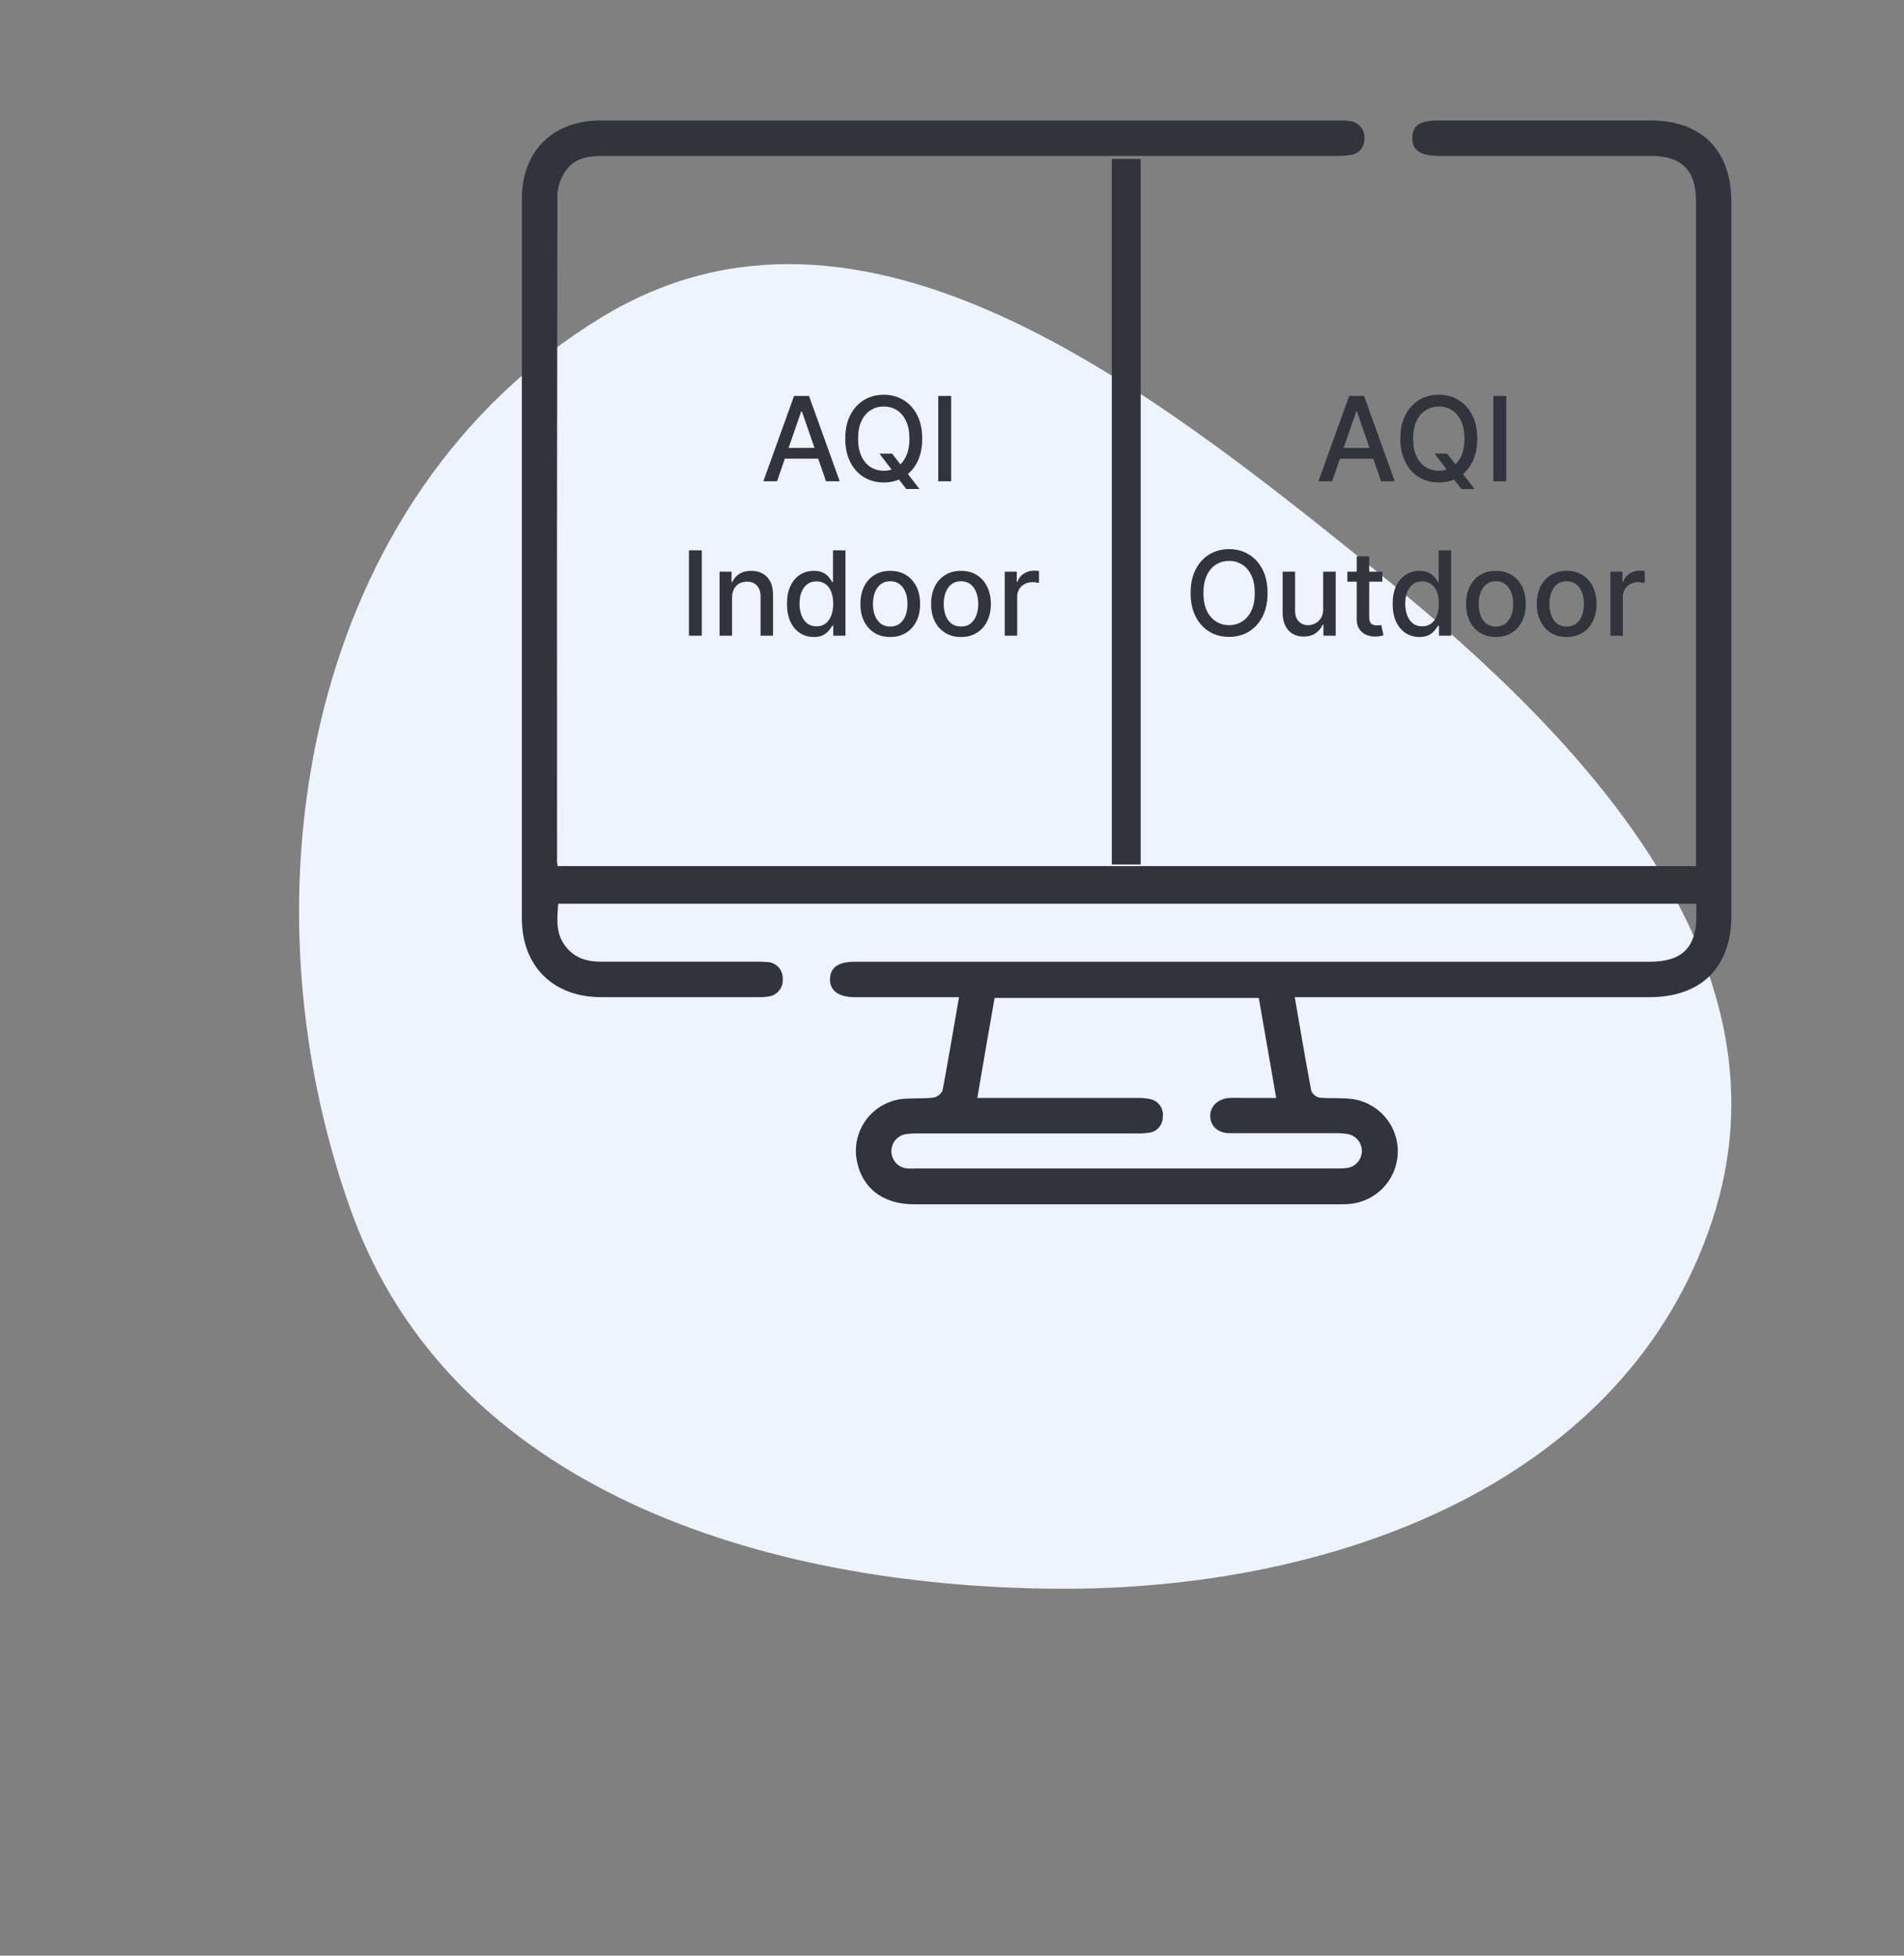 <svg width="37" height="38" viewBox="0 0 37 38" fill="none" xmlns="http://www.w3.org/2000/svg">
<rect x="0" y="0" width="37" height="38" fill="#808080" stroke="none"/>
<path fill-rule="evenodd" clip-rule="evenodd" d="M11.69 6.166C16.751 3.082 22.343 7.524 26.945 11.259C30.938 14.5 34.877 18.803 33.281 23.691C31.609 28.814 25.932 30.905 20.544 30.87C14.807 30.834 8.755 28.922 6.82 23.522C4.579 17.268 6.017 9.622 11.69 6.166Z" fill="#EEF4FF"/>
<g clip-path="url(#clip0_1461_72150)">
<path d="M25.161 19.376C25.27 20.008 25.37 20.604 25.482 21.196C25.496 21.229 25.518 21.258 25.546 21.281C25.573 21.305 25.606 21.32 25.642 21.328C25.839 21.348 26.04 21.328 26.238 21.35C26.494 21.375 26.731 21.496 26.902 21.688C27.074 21.879 27.167 22.129 27.163 22.386C27.159 22.643 27.059 22.89 26.882 23.076C26.705 23.263 26.465 23.377 26.208 23.395C26.147 23.4 26.086 23.401 26.024 23.401H17.763C17.151 23.401 16.741 23.077 16.646 22.53C16.624 22.398 16.628 22.263 16.659 22.132C16.689 22.002 16.745 21.879 16.823 21.77C16.901 21.661 17 21.569 17.114 21.498C17.229 21.428 17.355 21.381 17.488 21.359C17.698 21.331 17.916 21.352 18.131 21.328C18.17 21.322 18.208 21.307 18.24 21.283C18.272 21.26 18.298 21.229 18.315 21.193C18.428 20.601 18.526 20.006 18.636 19.376H16.613C16.294 19.376 16.121 19.246 16.129 19.018C16.137 18.79 16.3 18.687 16.613 18.687H32.057C32.692 18.687 32.967 18.411 32.965 17.781V17.56H10.848C10.827 17.849 10.792 18.136 10.989 18.387C11.164 18.613 11.4 18.687 11.675 18.686C12.677 18.686 13.679 18.686 14.681 18.686C14.757 18.684 14.834 18.686 14.91 18.693C14.992 18.696 15.069 18.731 15.126 18.791C15.182 18.85 15.212 18.93 15.21 19.011C15.22 19.093 15.197 19.174 15.147 19.239C15.098 19.305 15.025 19.348 14.944 19.361C14.869 19.374 14.792 19.379 14.716 19.375C13.707 19.375 12.695 19.375 11.682 19.375C10.747 19.375 10.142 18.773 10.141 17.845C10.141 13.187 10.141 8.529 10.141 3.872C10.141 2.936 10.736 2.341 11.678 2.341C16.458 2.341 21.238 2.341 26.019 2.341C26.087 2.339 26.156 2.342 26.225 2.351C26.306 2.358 26.382 2.396 26.436 2.457C26.49 2.519 26.518 2.599 26.514 2.681C26.52 2.759 26.497 2.836 26.448 2.897C26.399 2.958 26.329 2.999 26.252 3.01C26.146 3.027 26.039 3.034 25.932 3.03C21.198 3.03 16.463 3.03 11.727 3.03C11.44 3.03 11.165 3.063 10.992 3.321C10.898 3.457 10.842 3.616 10.832 3.78C10.824 8.101 10.822 12.422 10.825 16.743C10.825 16.765 10.832 16.788 10.838 16.829H32.957V3.899C32.957 3.309 32.681 3.031 32.084 3.03H27.977C27.601 3.03 27.442 2.924 27.445 2.677C27.449 2.431 27.596 2.34 27.965 2.34C29.334 2.34 30.703 2.34 32.072 2.34C33.069 2.34 33.646 2.924 33.646 3.927V17.786C33.646 18.797 33.061 19.376 32.049 19.376H25.161ZM18.992 21.334H19.28C20.213 21.334 21.146 21.334 22.08 21.334C22.173 21.33 22.266 21.338 22.356 21.358C22.432 21.375 22.5 21.419 22.544 21.483C22.589 21.547 22.607 21.626 22.596 21.703C22.597 21.777 22.571 21.849 22.523 21.905C22.476 21.961 22.409 21.998 22.336 22.008C22.245 22.022 22.152 22.027 22.06 22.023H17.882C17.798 22.021 17.714 22.024 17.63 22.033C17.545 22.04 17.467 22.079 17.409 22.142C17.352 22.204 17.321 22.287 17.322 22.372C17.322 22.457 17.355 22.538 17.414 22.6C17.472 22.662 17.552 22.699 17.637 22.704C17.698 22.707 17.759 22.707 17.82 22.704H25.965C26.042 22.707 26.118 22.703 26.194 22.692C26.269 22.678 26.337 22.638 26.386 22.579C26.435 22.521 26.463 22.448 26.465 22.371C26.466 22.295 26.442 22.22 26.395 22.16C26.349 22.099 26.283 22.057 26.209 22.039C26.118 22.023 26.026 22.016 25.933 22.018C25.253 22.018 24.572 22.018 23.891 22.018C23.67 22.018 23.524 21.882 23.518 21.695C23.513 21.507 23.654 21.352 23.886 21.334C23.984 21.327 24.084 21.334 24.184 21.334H24.8C24.683 20.664 24.574 20.028 24.462 19.391H19.328C19.213 20.035 19.107 20.666 18.992 21.334Z" fill="#31343D"/>
<path d="M21.886 3.088V16.797" stroke="#31343D" stroke-width="0.561"/>
<path d="M15.1 9.352H14.834L15.431 7.693H15.721L16.318 9.352H16.052L15.583 7.994H15.57L15.1 9.352ZM15.145 8.703H16.007V8.913H15.145V8.703ZM17.09 8.814H17.336L17.509 9.04L17.591 9.141L17.867 9.502H17.611L17.427 9.261L17.363 9.173L17.09 8.814ZM17.921 8.523C17.921 8.7 17.889 8.852 17.824 8.98C17.759 9.107 17.67 9.204 17.557 9.273C17.445 9.341 17.317 9.375 17.174 9.375C17.03 9.375 16.902 9.341 16.789 9.273C16.677 9.204 16.588 9.106 16.523 8.979C16.458 8.851 16.426 8.699 16.426 8.523C16.426 8.346 16.458 8.193 16.523 8.067C16.588 7.939 16.677 7.841 16.789 7.773C16.902 7.705 17.03 7.67 17.174 7.67C17.317 7.67 17.445 7.705 17.557 7.773C17.67 7.841 17.759 7.939 17.824 8.067C17.889 8.193 17.921 8.346 17.921 8.523ZM17.673 8.523C17.673 8.388 17.651 8.274 17.607 8.182C17.564 8.089 17.505 8.018 17.429 7.971C17.354 7.923 17.269 7.899 17.174 7.899C17.078 7.899 16.993 7.923 16.918 7.971C16.843 8.018 16.783 8.089 16.74 8.182C16.696 8.274 16.675 8.388 16.675 8.523C16.675 8.658 16.696 8.772 16.74 8.865C16.783 8.957 16.843 9.027 16.918 9.075C16.993 9.123 17.078 9.147 17.174 9.147C17.269 9.147 17.354 9.123 17.429 9.075C17.505 9.027 17.564 8.957 17.607 8.865C17.651 8.772 17.673 8.658 17.673 8.523ZM18.483 7.693V9.352H18.233V7.693H18.483ZM13.638 10.693V12.352H13.388V10.693H13.638ZM14.226 11.614V12.352H13.983V11.108H14.216V11.31H14.231C14.26 11.245 14.305 11.192 14.366 11.152C14.428 11.112 14.505 11.092 14.598 11.092C14.683 11.092 14.758 11.11 14.821 11.145C14.885 11.18 14.934 11.233 14.97 11.302C15.005 11.372 15.022 11.458 15.022 11.561V12.352H14.78V11.59C14.78 11.5 14.756 11.429 14.709 11.379C14.662 11.327 14.598 11.302 14.516 11.302C14.46 11.302 14.41 11.314 14.366 11.338C14.323 11.362 14.288 11.398 14.263 11.445C14.238 11.491 14.226 11.548 14.226 11.614ZM15.813 12.377C15.713 12.377 15.623 12.351 15.544 12.3C15.466 12.248 15.404 12.174 15.359 12.079C15.315 11.982 15.293 11.867 15.293 11.733C15.293 11.598 15.315 11.483 15.36 11.387C15.405 11.292 15.467 11.219 15.546 11.168C15.625 11.117 15.715 11.092 15.815 11.092C15.892 11.092 15.954 11.105 16.001 11.131C16.049 11.156 16.085 11.186 16.111 11.22C16.138 11.254 16.158 11.284 16.173 11.31H16.187V10.693H16.43V12.352H16.193V12.159H16.173C16.158 12.185 16.137 12.216 16.11 12.249C16.082 12.284 16.045 12.313 15.998 12.339C15.95 12.364 15.889 12.377 15.813 12.377ZM15.867 12.17C15.936 12.17 15.995 12.152 16.043 12.115C16.092 12.078 16.128 12.026 16.153 11.96C16.179 11.894 16.191 11.818 16.191 11.73C16.191 11.644 16.179 11.568 16.154 11.503C16.129 11.438 16.093 11.388 16.045 11.352C15.997 11.316 15.937 11.297 15.867 11.297C15.793 11.297 15.733 11.316 15.684 11.354C15.636 11.392 15.599 11.444 15.574 11.509C15.55 11.574 15.537 11.648 15.537 11.73C15.537 11.813 15.55 11.888 15.575 11.955C15.6 12.021 15.636 12.074 15.685 12.113C15.734 12.151 15.795 12.17 15.867 12.17ZM17.3 12.377C17.183 12.377 17.081 12.351 16.994 12.297C16.907 12.244 16.84 12.169 16.792 12.073C16.744 11.977 16.72 11.864 16.72 11.736C16.72 11.607 16.744 11.494 16.792 11.397C16.84 11.3 16.907 11.225 16.994 11.172C17.081 11.118 17.183 11.092 17.3 11.092C17.416 11.092 17.518 11.118 17.605 11.172C17.692 11.225 17.759 11.3 17.808 11.397C17.856 11.494 17.88 11.607 17.88 11.736C17.88 11.864 17.856 11.977 17.808 12.073C17.759 12.169 17.692 12.244 17.605 12.297C17.518 12.351 17.416 12.377 17.3 12.377ZM17.3 12.174C17.376 12.174 17.439 12.154 17.488 12.114C17.538 12.074 17.575 12.021 17.599 11.955C17.623 11.888 17.635 11.815 17.635 11.735C17.635 11.656 17.623 11.583 17.599 11.516C17.575 11.449 17.538 11.396 17.488 11.355C17.439 11.315 17.376 11.294 17.3 11.294C17.224 11.294 17.161 11.315 17.111 11.355C17.061 11.396 17.024 11.449 17 11.516C16.976 11.583 16.964 11.656 16.964 11.735C16.964 11.815 16.976 11.888 17 11.955C17.024 12.021 17.061 12.074 17.111 12.114C17.161 12.154 17.224 12.174 17.3 12.174ZM18.674 12.377C18.558 12.377 18.456 12.351 18.369 12.297C18.282 12.244 18.214 12.169 18.166 12.073C18.118 11.977 18.094 11.864 18.094 11.736C18.094 11.607 18.118 11.494 18.166 11.397C18.214 11.3 18.282 11.225 18.369 11.172C18.456 11.118 18.558 11.092 18.674 11.092C18.791 11.092 18.893 11.118 18.98 11.172C19.067 11.225 19.134 11.3 19.182 11.397C19.23 11.494 19.255 11.607 19.255 11.736C19.255 11.864 19.23 11.977 19.182 12.073C19.134 12.169 19.067 12.244 18.98 12.297C18.893 12.351 18.791 12.377 18.674 12.377ZM18.675 12.174C18.751 12.174 18.814 12.154 18.863 12.114C18.913 12.074 18.95 12.021 18.973 11.955C18.998 11.888 19.01 11.815 19.01 11.735C19.01 11.656 18.998 11.583 18.973 11.516C18.95 11.449 18.913 11.396 18.863 11.355C18.814 11.315 18.751 11.294 18.675 11.294C18.599 11.294 18.536 11.315 18.486 11.355C18.436 11.396 18.399 11.449 18.375 11.516C18.351 11.583 18.339 11.656 18.339 11.735C18.339 11.815 18.351 11.888 18.375 11.955C18.399 12.021 18.436 12.074 18.486 12.114C18.536 12.154 18.599 12.174 18.675 12.174ZM19.525 12.352V11.108H19.759V11.306H19.772C19.795 11.239 19.835 11.186 19.892 11.148C19.95 11.109 20.015 11.089 20.088 11.089C20.103 11.089 20.121 11.09 20.142 11.091C20.163 11.092 20.179 11.093 20.191 11.095V11.327C20.181 11.324 20.164 11.321 20.139 11.318C20.114 11.314 20.089 11.312 20.065 11.312C20.007 11.312 19.956 11.324 19.911 11.348C19.867 11.372 19.832 11.405 19.806 11.448C19.78 11.49 19.767 11.538 19.767 11.592V12.352H19.525Z" fill="#31343D"/>
<path d="M25.886 9.352H25.621L26.218 7.693H26.507L27.104 9.352H26.838L26.369 7.994H26.356L25.886 9.352ZM25.931 8.703H26.793V8.913H25.931V8.703ZM27.876 8.814H28.122L28.296 9.04L28.378 9.141L28.654 9.502H28.398L28.213 9.261L28.15 9.173L27.876 8.814ZM28.707 8.523C28.707 8.7 28.675 8.852 28.61 8.98C28.545 9.107 28.456 9.204 28.343 9.273C28.231 9.341 28.103 9.375 27.96 9.375C27.817 9.375 27.688 9.341 27.575 9.273C27.463 9.204 27.375 9.106 27.31 8.979C27.245 8.851 27.212 8.699 27.212 8.523C27.212 8.346 27.245 8.193 27.31 8.067C27.375 7.939 27.463 7.841 27.575 7.773C27.688 7.705 27.817 7.67 27.96 7.67C28.103 7.67 28.231 7.705 28.343 7.773C28.456 7.841 28.545 7.939 28.61 8.067C28.675 8.193 28.707 8.346 28.707 8.523ZM28.459 8.523C28.459 8.388 28.438 8.274 28.394 8.182C28.351 8.089 28.291 8.018 28.215 7.971C28.14 7.923 28.055 7.899 27.96 7.899C27.865 7.899 27.779 7.923 27.704 7.971C27.629 8.018 27.57 8.089 27.526 8.182C27.483 8.274 27.461 8.388 27.461 8.523C27.461 8.658 27.483 8.772 27.526 8.865C27.57 8.957 27.629 9.027 27.704 9.075C27.779 9.123 27.865 9.147 27.96 9.147C28.055 9.147 28.14 9.123 28.215 9.075C28.291 9.027 28.351 8.957 28.394 8.865C28.438 8.772 28.459 8.658 28.459 8.523ZM29.27 7.693V9.352H29.02V7.693H29.27ZM24.632 11.523C24.632 11.7 24.6 11.852 24.535 11.98C24.47 12.107 24.381 12.204 24.268 12.273C24.156 12.341 24.028 12.375 23.885 12.375C23.741 12.375 23.613 12.341 23.5 12.273C23.388 12.204 23.299 12.106 23.234 11.979C23.169 11.851 23.137 11.699 23.137 11.523C23.137 11.345 23.169 11.194 23.234 11.066C23.299 10.939 23.388 10.841 23.5 10.773C23.613 10.705 23.741 10.67 23.885 10.67C24.028 10.67 24.156 10.705 24.268 10.773C24.381 10.841 24.47 10.939 24.535 11.066C24.6 11.194 24.632 11.345 24.632 11.523ZM24.384 11.523C24.384 11.388 24.362 11.274 24.318 11.182C24.275 11.089 24.216 11.018 24.14 10.971C24.065 10.923 23.98 10.899 23.885 10.899C23.789 10.899 23.704 10.923 23.629 10.971C23.554 11.018 23.494 11.089 23.451 11.182C23.407 11.274 23.386 11.388 23.386 11.523C23.386 11.658 23.407 11.772 23.451 11.865C23.494 11.957 23.554 12.027 23.629 12.075C23.704 12.123 23.789 12.147 23.885 12.147C23.98 12.147 24.065 12.123 24.14 12.075C24.216 12.027 24.275 11.957 24.318 11.865C24.362 11.772 24.384 11.658 24.384 11.523ZM25.713 11.836V11.108H25.956V12.352H25.718V12.137H25.705C25.676 12.203 25.63 12.259 25.567 12.303C25.505 12.347 25.427 12.369 25.333 12.369C25.253 12.369 25.182 12.351 25.121 12.316C25.06 12.28 25.012 12.228 24.977 12.158C24.942 12.088 24.925 12.002 24.925 11.899V11.108H25.167V11.87C25.167 11.955 25.19 12.023 25.237 12.073C25.284 12.123 25.346 12.148 25.421 12.148C25.466 12.148 25.511 12.137 25.556 12.114C25.601 12.091 25.639 12.057 25.669 12.011C25.699 11.965 25.714 11.907 25.713 11.836ZM26.863 11.108V11.302H26.183V11.108H26.863ZM26.365 10.81H26.607V11.987C26.607 12.034 26.614 12.069 26.628 12.093C26.642 12.116 26.661 12.132 26.683 12.141C26.705 12.149 26.73 12.153 26.756 12.153C26.776 12.153 26.793 12.152 26.808 12.149C26.822 12.146 26.833 12.144 26.841 12.143L26.885 12.343C26.871 12.348 26.851 12.354 26.825 12.359C26.799 12.365 26.767 12.368 26.728 12.369C26.664 12.37 26.605 12.358 26.55 12.335C26.495 12.311 26.45 12.274 26.416 12.224C26.382 12.175 26.365 12.112 26.365 12.037V10.81ZM27.583 12.377C27.483 12.377 27.393 12.351 27.314 12.3C27.236 12.248 27.174 12.174 27.129 12.079C27.085 11.982 27.063 11.867 27.063 11.733C27.063 11.598 27.085 11.483 27.13 11.387C27.175 11.292 27.238 11.219 27.317 11.168C27.395 11.117 27.485 11.092 27.585 11.092C27.662 11.092 27.724 11.105 27.771 11.131C27.819 11.156 27.855 11.186 27.881 11.22C27.908 11.254 27.928 11.284 27.943 11.31H27.957V10.693H28.2V12.352H27.963V12.159H27.943C27.928 12.185 27.907 12.216 27.88 12.249C27.853 12.284 27.815 12.313 27.768 12.339C27.72 12.364 27.659 12.377 27.583 12.377ZM27.637 12.17C27.706 12.17 27.765 12.152 27.813 12.115C27.862 12.078 27.899 12.026 27.923 11.96C27.949 11.894 27.962 11.818 27.962 11.73C27.962 11.644 27.949 11.568 27.924 11.503C27.899 11.438 27.863 11.388 27.815 11.352C27.767 11.316 27.707 11.297 27.637 11.297C27.564 11.297 27.503 11.316 27.454 11.354C27.406 11.392 27.369 11.444 27.344 11.509C27.32 11.574 27.308 11.648 27.308 11.73C27.308 11.813 27.32 11.888 27.345 11.955C27.37 12.021 27.407 12.074 27.455 12.113C27.504 12.151 27.565 12.17 27.637 12.17ZM29.07 12.377C28.953 12.377 28.851 12.351 28.764 12.297C28.677 12.244 28.61 12.169 28.562 12.073C28.514 11.977 28.49 11.864 28.49 11.736C28.49 11.607 28.514 11.494 28.562 11.397C28.61 11.3 28.677 11.225 28.764 11.172C28.851 11.118 28.953 11.092 29.07 11.092C29.186 11.092 29.288 11.118 29.375 11.172C29.462 11.225 29.53 11.3 29.578 11.397C29.626 11.494 29.65 11.607 29.65 11.736C29.65 11.864 29.626 11.977 29.578 12.073C29.53 12.169 29.462 12.244 29.375 12.297C29.288 12.351 29.186 12.377 29.07 12.377ZM29.07 12.174C29.146 12.174 29.209 12.154 29.259 12.114C29.308 12.074 29.345 12.021 29.369 11.955C29.393 11.888 29.405 11.815 29.405 11.735C29.405 11.656 29.393 11.583 29.369 11.516C29.345 11.449 29.308 11.396 29.259 11.355C29.209 11.315 29.146 11.294 29.07 11.294C28.994 11.294 28.931 11.315 28.881 11.355C28.831 11.396 28.794 11.449 28.77 11.516C28.746 11.583 28.734 11.656 28.734 11.735C28.734 11.815 28.746 11.888 28.77 11.955C28.794 12.021 28.831 12.074 28.881 12.114C28.931 12.154 28.994 12.174 29.07 12.174ZM30.445 12.377C30.328 12.377 30.226 12.351 30.139 12.297C30.052 12.244 29.985 12.169 29.936 12.073C29.888 11.977 29.864 11.864 29.864 11.736C29.864 11.607 29.888 11.494 29.936 11.397C29.985 11.3 30.052 11.225 30.139 11.172C30.226 11.118 30.328 11.092 30.445 11.092C30.561 11.092 30.663 11.118 30.75 11.172C30.837 11.225 30.904 11.3 30.953 11.397C31.001 11.494 31.025 11.607 31.025 11.736C31.025 11.864 31.001 11.977 30.953 12.073C30.904 12.169 30.837 12.244 30.75 12.297C30.663 12.351 30.561 12.377 30.445 12.377ZM30.445 12.174C30.521 12.174 30.584 12.154 30.633 12.114C30.683 12.074 30.72 12.021 30.744 11.955C30.768 11.888 30.78 11.815 30.78 11.735C30.78 11.656 30.768 11.583 30.744 11.516C30.72 11.449 30.683 11.396 30.633 11.355C30.584 11.315 30.521 11.294 30.445 11.294C30.369 11.294 30.306 11.315 30.256 11.355C30.206 11.396 30.169 11.449 30.145 11.516C30.121 11.583 30.109 11.656 30.109 11.735C30.109 11.815 30.121 11.888 30.145 11.955C30.169 12.021 30.206 12.074 30.256 12.114C30.306 12.154 30.369 12.174 30.445 12.174ZM31.295 12.352V11.108H31.529V11.306H31.542C31.565 11.239 31.605 11.186 31.662 11.148C31.72 11.109 31.785 11.089 31.858 11.089C31.873 11.089 31.891 11.09 31.912 11.091C31.933 11.092 31.949 11.093 31.961 11.095V11.327C31.951 11.324 31.934 11.321 31.909 11.318C31.884 11.314 31.86 11.312 31.835 11.312C31.777 11.312 31.726 11.324 31.682 11.348C31.637 11.372 31.602 11.405 31.576 11.448C31.55 11.49 31.537 11.538 31.537 11.592V12.352H31.295Z" fill="#31343D"/>
</g>
<defs>
<clipPath id="clip0_1461_72150">
<rect width="23.503" height="21.062" fill="white" transform="translate(10.141 2.34)"/>
</clipPath>
</defs>
</svg>
